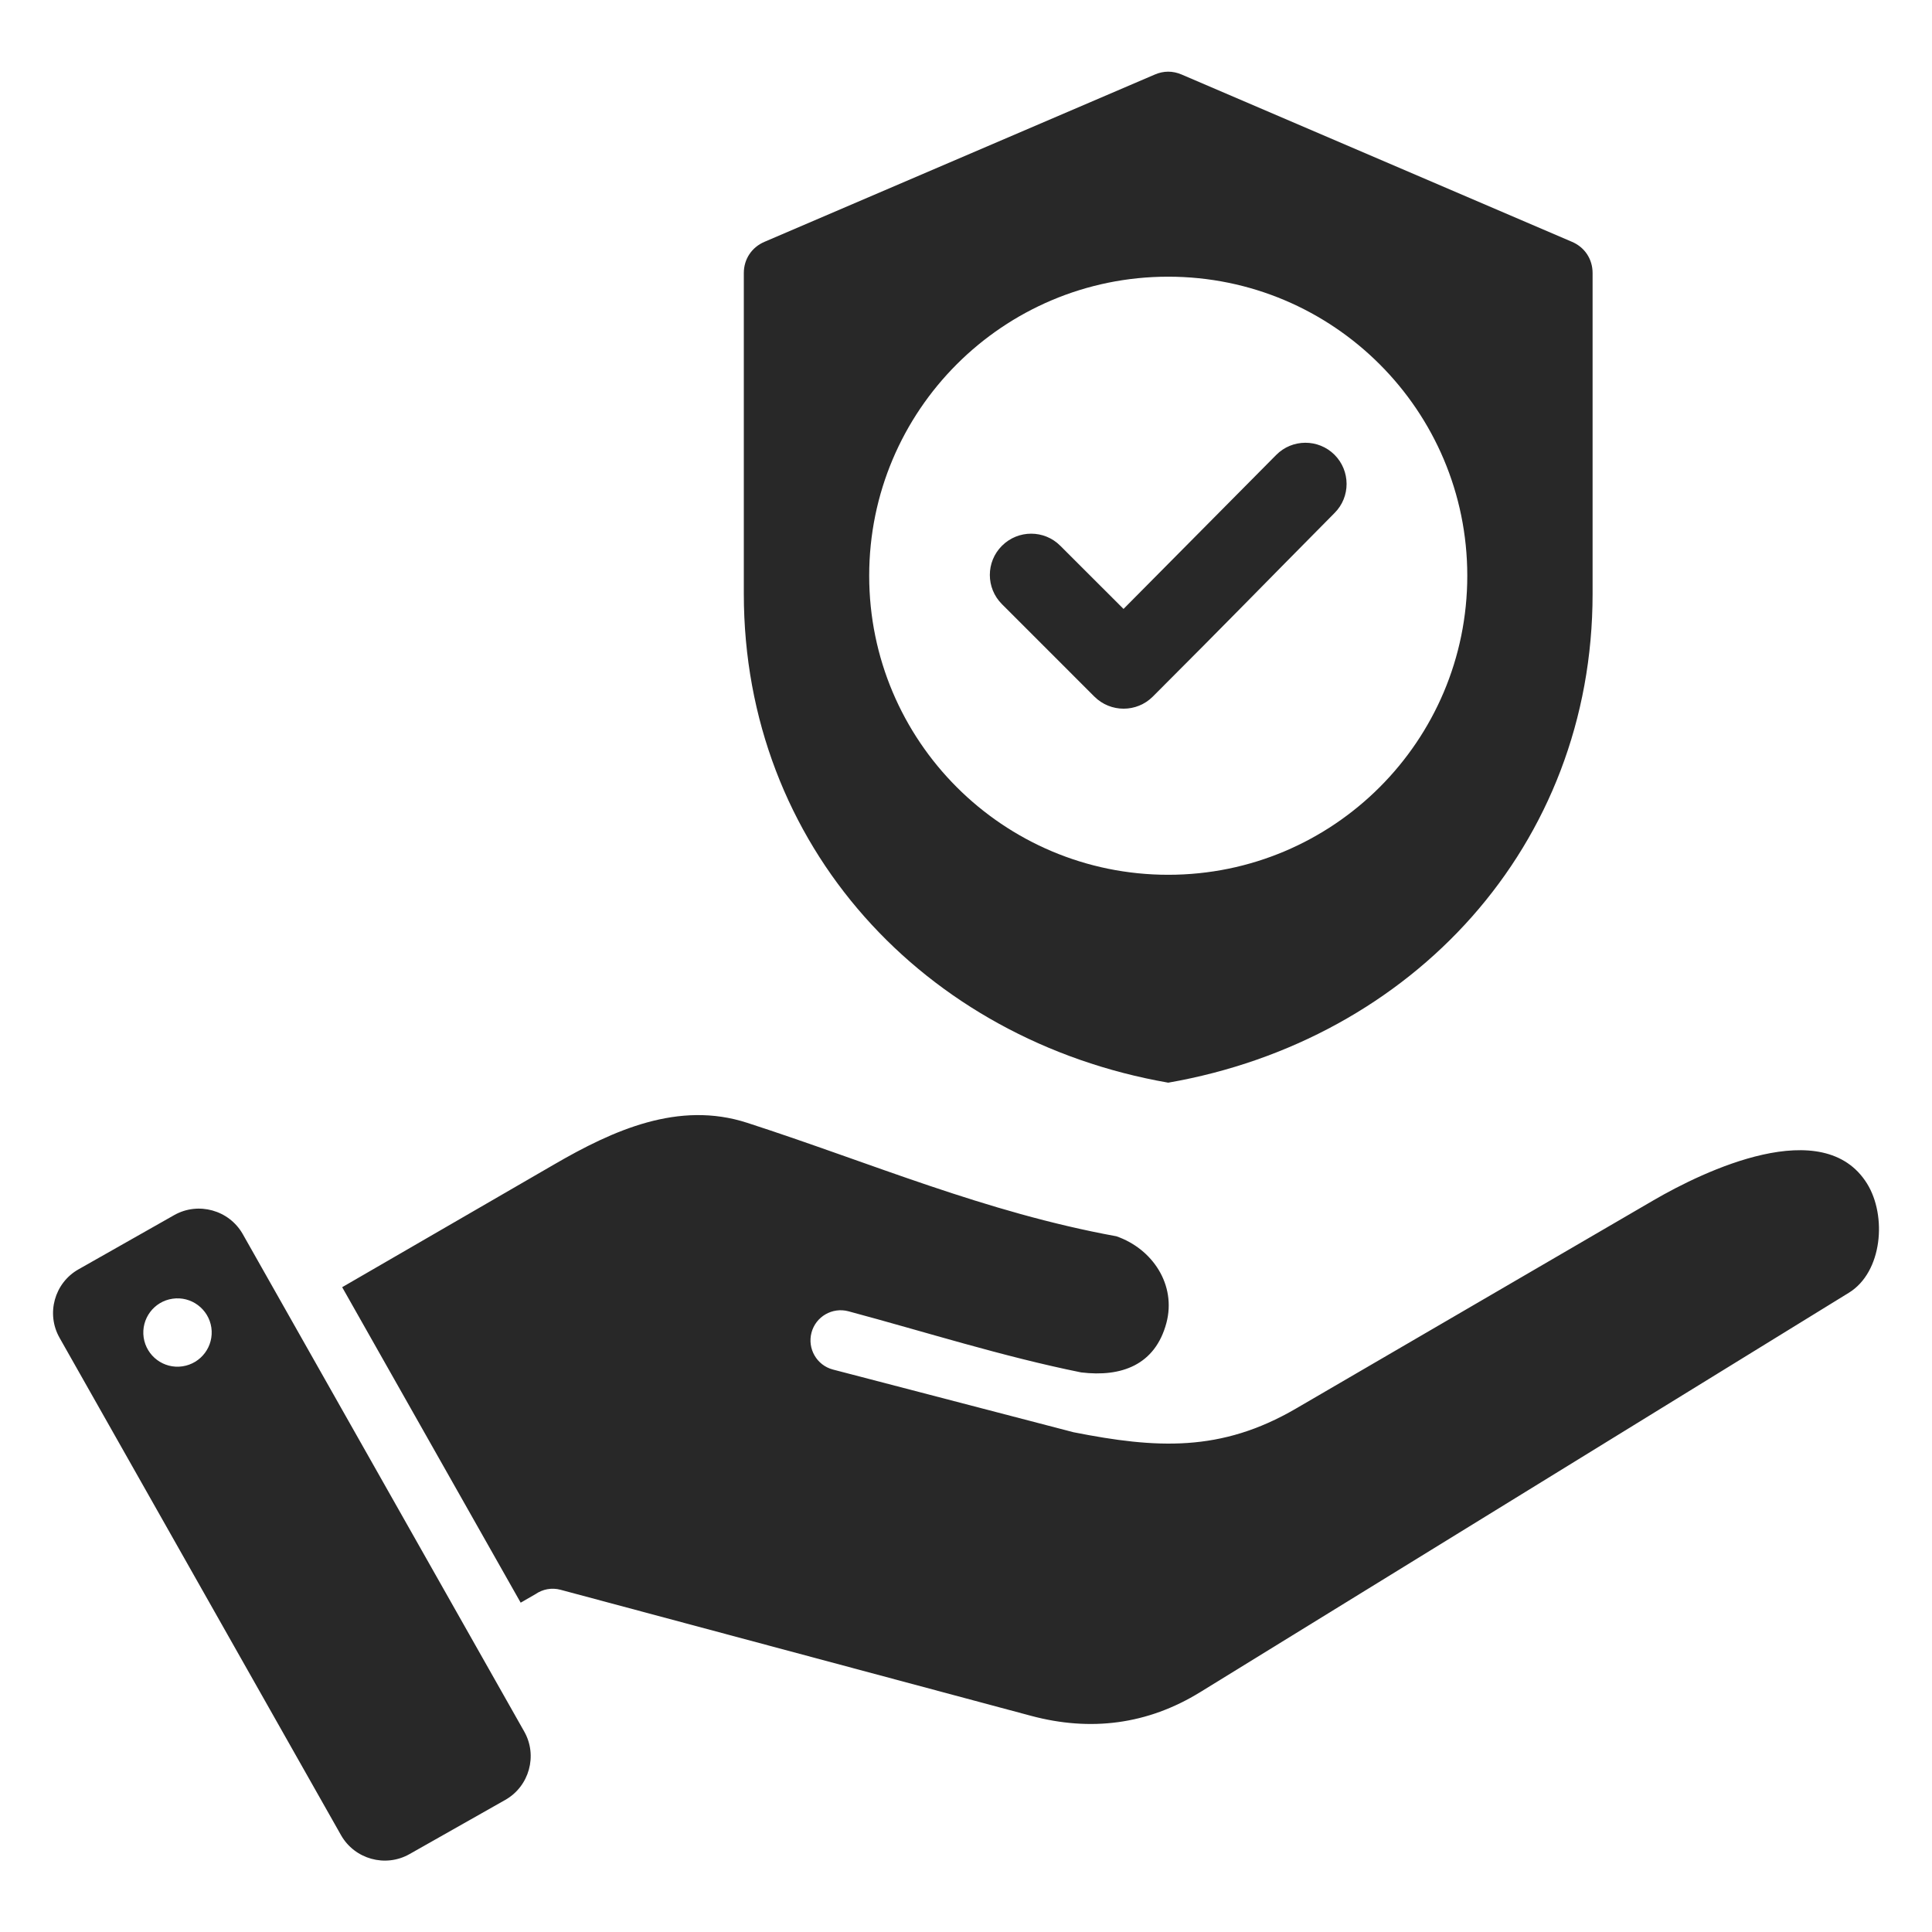 <svg width="28" height="28" viewBox="0 0 28 28" fill="none" xmlns="http://www.w3.org/2000/svg">
<path fill-rule="evenodd" clip-rule="evenodd" d="M17.125 1.08L22.783 3.505C22.968 3.584 23.081 3.756 23.081 3.957V8.606C23.081 12.257 20.468 15.074 16.931 15.691C13.394 15.074 10.78 12.257 10.78 8.606V3.957C10.78 3.756 10.894 3.584 11.079 3.505L16.737 1.08C16.865 1.025 16.996 1.025 17.125 1.08ZM2.501 18.822C2.23 18.861 2.043 19.113 2.082 19.384C2.122 19.654 2.373 19.842 2.644 19.802C2.915 19.762 3.102 19.511 3.063 19.24C3.023 18.97 2.771 18.782 2.501 18.822ZM3.518 17.885L7.597 25.094C7.795 25.442 7.671 25.889 7.322 26.086L5.935 26.871C5.586 27.069 5.14 26.945 4.942 26.596L0.863 19.388C0.665 19.039 0.789 18.593 1.138 18.396L2.525 17.61C2.874 17.413 3.32 17.537 3.518 17.885ZM12.07 19.848C11.837 19.786 11.699 19.546 11.761 19.313C11.823 19.08 12.063 18.942 12.296 19.004C13.419 19.305 14.527 19.659 15.669 19.89C16.253 19.961 16.741 19.782 16.904 19.175C17.052 18.621 16.703 18.098 16.179 17.917C14.27 17.568 12.639 16.859 10.83 16.273C9.834 15.949 8.884 16.381 8.031 16.876L4.959 18.655L7.546 23.227L7.763 23.102C7.865 23.032 7.995 23.006 8.123 23.04L14.943 24.867C15.805 25.098 16.631 24.994 17.394 24.524L26.796 18.735C27.283 18.435 27.348 17.62 27.059 17.154C26.427 16.137 24.693 16.971 23.963 17.396L18.782 20.414C17.693 21.049 16.758 20.994 15.558 20.757L12.07 19.848ZM14.521 8.756L15.861 10.096C16.095 10.329 16.474 10.329 16.707 10.096C17.855 8.948 18.199 8.588 19.342 7.434C19.575 7.201 19.573 6.823 19.34 6.59C19.106 6.358 18.728 6.359 18.496 6.593L16.283 8.825L15.367 7.91C15.134 7.676 14.755 7.676 14.521 7.91C14.287 8.143 14.287 8.522 14.521 8.756ZM16.931 4.01C14.537 4.01 12.597 5.95 12.597 8.344C12.597 10.737 14.537 12.678 16.931 12.678C19.324 12.678 21.265 10.737 21.265 8.344C21.265 5.951 19.324 4.01 16.931 4.01Z" fill="#282828"/>
</svg>
